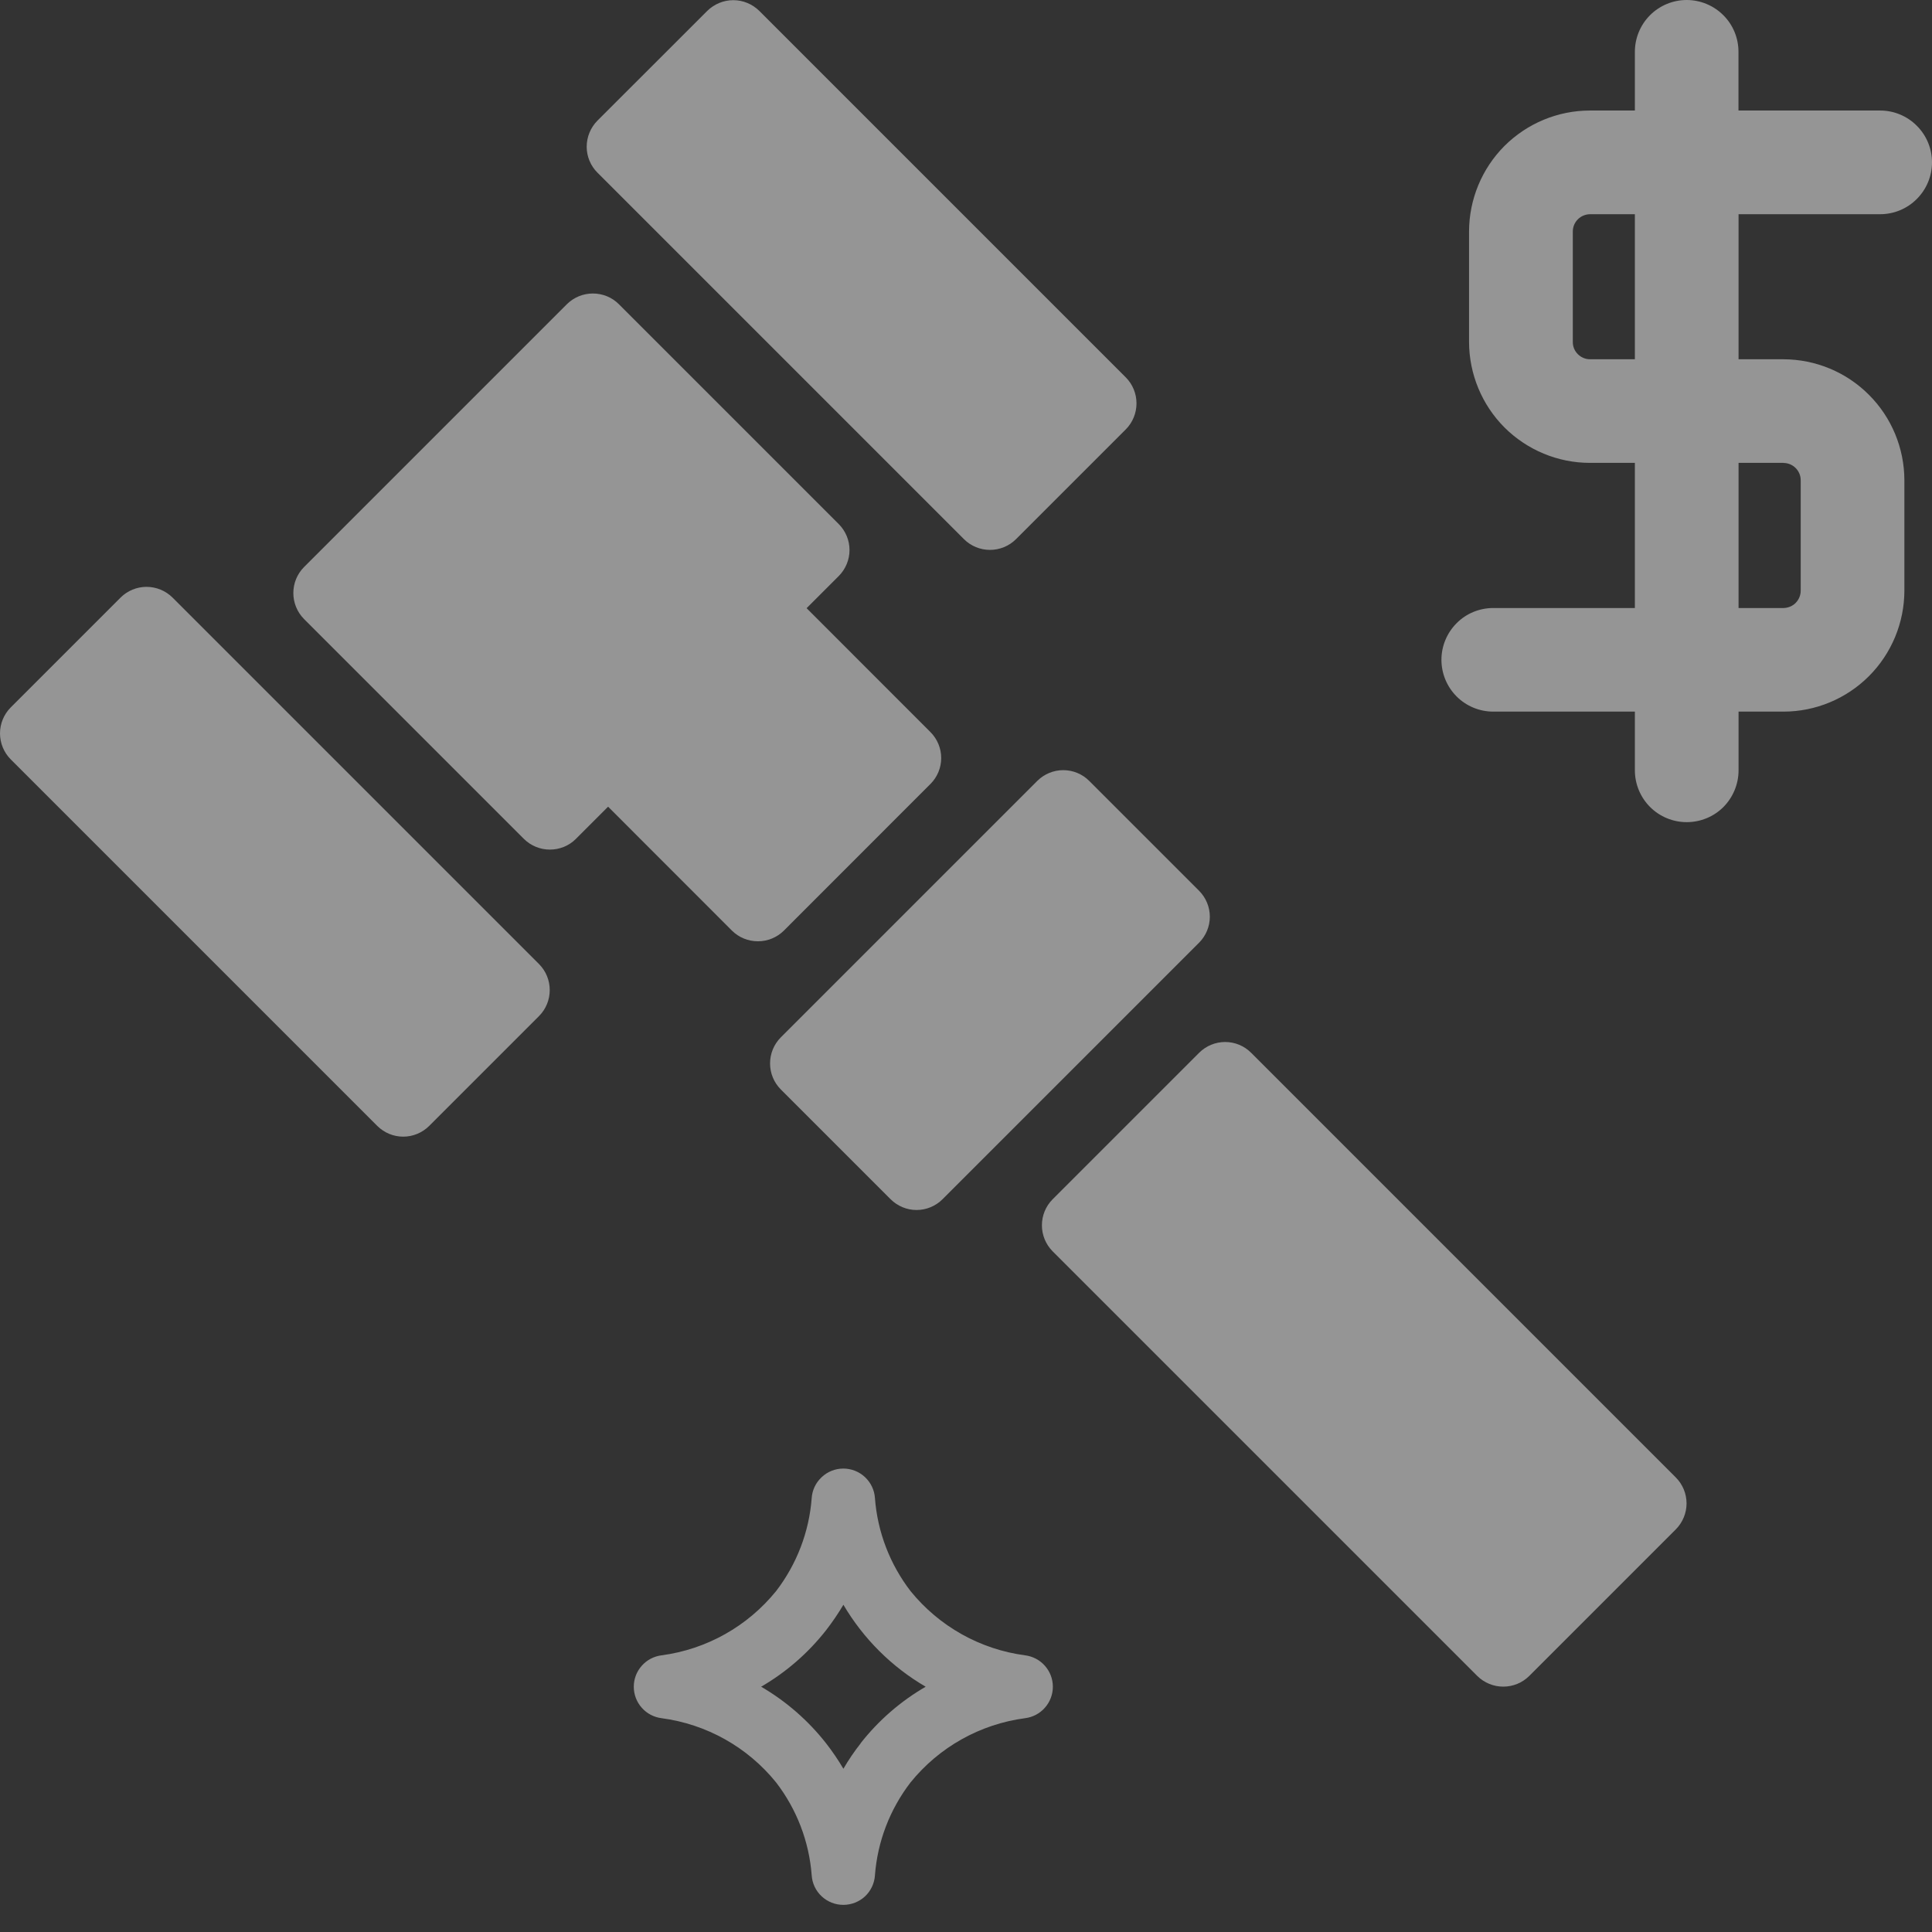 <svg width="24" height="24" viewBox="0 0 24 24" fill="none" xmlns="http://www.w3.org/2000/svg">
<rect x="0" y="0" width="24" height="24" fill="#333333" stroke="none"/>
<g clip-path="url(#clip0_513_422)">
<g mask="url(#mask0_513_422)">
<path d="M23.356 2.661C23.527 2.661 23.691 2.593 23.811 2.472C23.932 2.351 24 2.188 24 2.017C24 1.846 23.932 1.682 23.811 1.562C23.691 1.441 23.527 1.373 23.356 1.373H21.596V0.644C21.596 0.473 21.529 0.309 21.408 0.189C21.287 0.068 21.123 0 20.953 0C20.782 0 20.618 0.068 20.497 0.189C20.377 0.309 20.309 0.473 20.309 0.644V1.373H19.751C19.353 1.373 18.971 1.532 18.689 1.813C18.408 2.095 18.25 2.477 18.249 2.875V4.248C18.25 4.646 18.408 5.028 18.689 5.31C18.971 5.591 19.353 5.75 19.751 5.75H20.309V7.553H18.55C18.379 7.553 18.215 7.62 18.095 7.741C17.974 7.862 17.906 8.026 17.906 8.196C17.906 8.367 17.974 8.531 18.095 8.652C18.215 8.772 18.379 8.84 18.55 8.84H20.309V9.569C20.309 9.74 20.377 9.904 20.498 10.025C20.619 10.146 20.783 10.213 20.953 10.213C21.124 10.213 21.288 10.146 21.409 10.025C21.529 9.904 21.597 9.74 21.597 9.569V8.84H22.155C22.553 8.84 22.935 8.681 23.216 8.4C23.498 8.118 23.656 7.736 23.657 7.338V5.965C23.656 5.567 23.498 5.185 23.216 4.904C22.935 4.622 22.553 4.464 22.155 4.463H21.597V2.661H23.356ZM20.309 4.463H19.752C19.695 4.463 19.641 4.44 19.601 4.4C19.56 4.36 19.538 4.306 19.538 4.249V2.876C19.538 2.819 19.56 2.765 19.601 2.724C19.641 2.684 19.695 2.662 19.752 2.661H20.309V4.463ZM22.155 5.751C22.212 5.751 22.266 5.774 22.306 5.814C22.346 5.854 22.369 5.908 22.369 5.965V7.338C22.369 7.395 22.346 7.449 22.306 7.49C22.266 7.53 22.212 7.552 22.155 7.553H21.597V5.75H22.155V5.751Z" fill="white" fill-opacity="0.48"/>
<path d="M12.734 20.563C12.175 20.489 11.666 20.203 11.311 19.765C11.055 19.432 10.901 19.031 10.869 18.612C10.863 18.512 10.819 18.419 10.746 18.35C10.673 18.281 10.576 18.243 10.476 18.243C10.376 18.243 10.28 18.281 10.207 18.35C10.133 18.419 10.089 18.512 10.083 18.612C10.051 19.031 9.897 19.432 9.641 19.765C9.286 20.203 8.777 20.489 8.218 20.563C8.123 20.575 8.035 20.621 7.972 20.693C7.908 20.765 7.873 20.857 7.873 20.953C7.873 21.049 7.908 21.142 7.972 21.214C8.035 21.286 8.123 21.332 8.218 21.344C8.777 21.418 9.286 21.703 9.641 22.142C9.897 22.475 10.051 22.875 10.083 23.294C10.089 23.394 10.133 23.488 10.207 23.557C10.28 23.625 10.376 23.663 10.476 23.663C10.576 23.663 10.673 23.625 10.746 23.557C10.819 23.488 10.863 23.394 10.869 23.294C10.901 22.875 11.055 22.475 11.311 22.142C11.666 21.703 12.175 21.418 12.734 21.344C12.829 21.332 12.917 21.286 12.98 21.214C13.044 21.142 13.079 21.049 13.079 20.953C13.079 20.857 13.044 20.765 12.98 20.693C12.917 20.621 12.829 20.575 12.734 20.563ZM10.692 21.656C10.613 21.756 10.541 21.862 10.477 21.972C10.412 21.862 10.34 21.756 10.262 21.656C10.04 21.373 9.766 21.134 9.455 20.953C9.766 20.773 10.04 20.534 10.262 20.251C10.34 20.15 10.412 20.045 10.477 19.935C10.725 20.356 11.077 20.707 11.499 20.953C11.188 21.133 10.913 21.372 10.691 21.655L10.692 21.656Z" fill="white" fill-opacity="0.48"/>
<path d="M7.42 1.5L8.787 0.134C8.873 0.05 8.989 0.002 9.109 0.002C9.23 0.002 9.345 0.05 9.431 0.134L13.986 4.689C14.071 4.775 14.118 4.89 14.118 5.011C14.118 5.131 14.071 5.247 13.986 5.333L12.62 6.699C12.534 6.784 12.418 6.831 12.298 6.831C12.177 6.831 12.062 6.784 11.976 6.699L7.421 2.144C7.336 2.059 7.288 1.943 7.288 1.823C7.288 1.702 7.336 1.586 7.42 1.5Z" fill="white" fill-opacity="0.48"/>
<path d="M9.698 12.888L12.886 9.7C12.972 9.615 13.088 9.567 13.208 9.567C13.329 9.567 13.445 9.615 13.53 9.7L14.896 11.066C14.981 11.152 15.029 11.267 15.029 11.388C15.029 11.508 14.981 11.624 14.896 11.71L11.708 14.898C11.622 14.983 11.507 15.031 11.386 15.031C11.265 15.031 11.15 14.983 11.064 14.898L9.698 13.532C9.613 13.446 9.566 13.331 9.566 13.21C9.566 13.09 9.613 12.974 9.698 12.888Z" fill="white" fill-opacity="0.48"/>
<path d="M13.075 14.899L14.897 13.077C14.983 12.992 15.099 12.944 15.219 12.944C15.34 12.944 15.456 12.992 15.541 13.077L20.818 18.354C20.903 18.439 20.951 18.555 20.951 18.676C20.951 18.796 20.903 18.912 20.818 18.998L18.996 20.82C18.91 20.905 18.795 20.952 18.674 20.952C18.554 20.952 18.438 20.905 18.352 20.82L13.075 15.543C12.99 15.457 12.943 15.341 12.943 15.221C12.943 15.1 12.99 14.985 13.075 14.899Z" fill="white" fill-opacity="0.48"/>
<path d="M3.776 7.045L7.043 3.778C7.129 3.693 7.245 3.646 7.365 3.646C7.486 3.646 7.602 3.693 7.687 3.778L10.42 6.511C10.505 6.597 10.553 6.712 10.553 6.833C10.553 6.953 10.505 7.069 10.42 7.155L10.02 7.555L11.559 9.095C11.644 9.18 11.692 9.296 11.692 9.417C11.692 9.537 11.644 9.653 11.559 9.738L9.737 11.561C9.651 11.646 9.536 11.693 9.415 11.693C9.294 11.693 9.179 11.646 9.093 11.561L7.554 10.021L7.153 10.422C7.068 10.507 6.952 10.554 6.831 10.554C6.711 10.554 6.595 10.507 6.509 10.422L3.776 7.689C3.691 7.603 3.644 7.487 3.644 7.367C3.644 7.246 3.691 7.131 3.776 7.045Z" fill="white" fill-opacity="0.48"/>
<path d="M0.132 8.789L1.499 7.422C1.584 7.338 1.7 7.29 1.82 7.29C1.941 7.29 2.057 7.338 2.142 7.422L6.697 11.977C6.782 12.063 6.829 12.178 6.829 12.299C6.829 12.42 6.782 12.535 6.697 12.621L5.331 13.987C5.245 14.072 5.13 14.12 5.009 14.12C4.888 14.12 4.773 14.072 4.687 13.987L0.132 9.432C0.048 9.347 0 9.231 0 9.11C0 8.99 0.048 8.874 0.132 8.789Z" fill="white" fill-opacity="0.48"/>
</g>
</g>
<defs>
<clipPath id="clip0_513_422">
<rect width="24" height="24" fill="white"/>
</clipPath>
</defs>
</svg>

